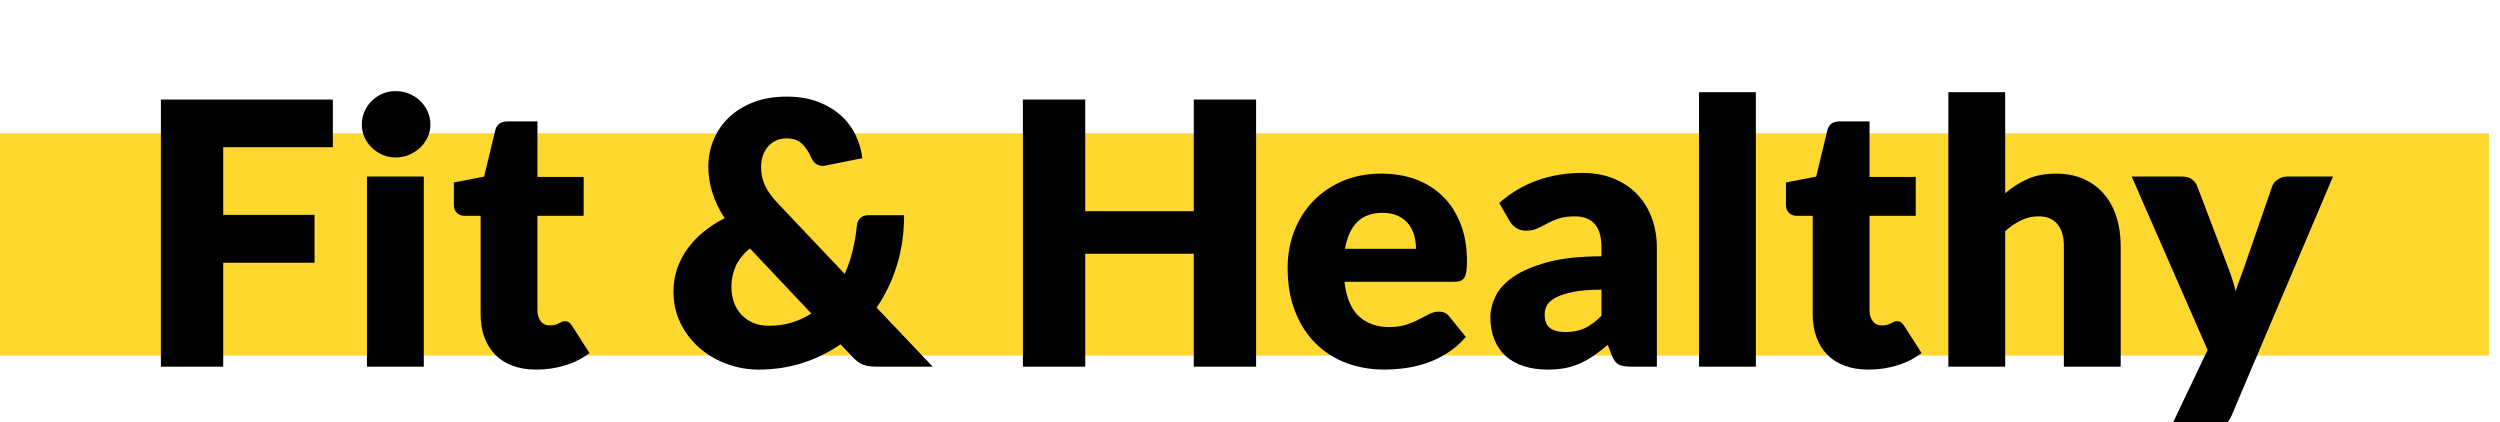<?xml version="1.0" encoding="utf-8"?>
<!-- Generator: Adobe Illustrator 15.1.0, SVG Export Plug-In . SVG Version: 6.00 Build 0)  -->
<!DOCTYPE svg PUBLIC "-//W3C//DTD SVG 1.1//EN" "http://www.w3.org/Graphics/SVG/1.1/DTD/svg11.dtd">
<svg version="1.1" id="Layer_1" xmlns="http://www.w3.org/2000/svg" xmlns:xlink="http://www.w3.org/1999/xlink" x="0px" y="0px"
	 width="225px" height="38px" viewBox="0 0 225 38" enable-background="new 0 0 225 38" xml:space="preserve">
<g>
	<rect y="12" fill="#FED72F" width="224" height="20"/>
	<g enable-background="new    ">
		<path d="M29.957,8.96v4.289H20.09v6.089h8.217v4.307H20.09V33h-5.61V8.96H29.957z"/>
		<path d="M38.735,11.203c0,0.407-0.083,0.79-0.248,1.147s-0.391,0.671-0.676,0.94c-0.286,0.27-0.619,0.484-0.999,0.644
			s-0.784,0.239-1.212,0.239c-0.418,0-0.809-0.08-1.172-0.239c-0.363-0.159-0.685-0.374-0.965-0.644c-0.28-0.27-0.5-0.583-0.66-0.94
			c-0.16-0.357-0.239-0.74-0.239-1.147c0-0.418,0.08-0.809,0.239-1.171c0.159-0.363,0.379-0.683,0.66-0.957
			c0.281-0.275,0.603-0.489,0.965-0.644C34.792,8.277,35.182,8.2,35.6,8.2c0.429,0,0.833,0.077,1.212,0.231s0.712,0.368,0.999,0.644
			c0.286,0.274,0.511,0.594,0.676,0.957C38.652,10.395,38.735,10.785,38.735,11.203z M38.141,15.89V33h-5.115V15.89H38.141z"/>
		<path d="M48.271,33.264c-0.814,0-1.532-0.118-2.153-0.354s-1.144-0.571-1.567-1.007c-0.423-0.434-0.745-0.959-0.965-1.575
			s-0.33-1.304-0.33-2.062v-8.844h-1.452c-0.264,0-0.49-0.086-0.677-0.256c-0.187-0.171-0.28-0.421-0.28-0.751v-1.996l2.723-0.528
			l1.006-4.175c0.132-0.528,0.506-0.792,1.122-0.792h2.673v5h4.158v3.498H48.37v8.497c0,0.396,0.096,0.724,0.289,0.981
			c0.192,0.259,0.471,0.388,0.833,0.388c0.187,0,0.344-0.019,0.47-0.058c0.126-0.038,0.236-0.082,0.33-0.132
			c0.093-0.05,0.182-0.093,0.264-0.132c0.082-0.038,0.178-0.058,0.289-0.058c0.154,0,0.278,0.035,0.371,0.107
			c0.093,0.071,0.19,0.184,0.289,0.338l1.551,2.426c-0.66,0.495-1.402,0.866-2.228,1.113C50.003,33.141,49.151,33.264,48.271,33.264
			z"/>
		<path d="M70.81,8.695c1.067,0,2.007,0.157,2.821,0.471s1.501,0.726,2.062,1.237s1.001,1.103,1.32,1.773
			c0.319,0.671,0.517,1.359,0.594,2.062l-3.3,0.66c-0.055,0.011-0.102,0.02-0.14,0.024c-0.039,0.006-0.08,0.009-0.124,0.009
			c-0.462,0-0.803-0.242-1.023-0.727c-0.253-0.571-0.547-1.006-0.883-1.303s-0.778-0.446-1.328-0.446
			c-0.385,0-0.721,0.072-1.006,0.215c-0.287,0.144-0.525,0.33-0.718,0.562c-0.193,0.23-0.338,0.5-0.438,0.808
			c-0.099,0.309-0.148,0.628-0.148,0.957c0,0.287,0.025,0.562,0.074,0.825c0.049,0.265,0.132,0.531,0.248,0.801
			c0.115,0.27,0.275,0.547,0.479,0.833s0.464,0.594,0.784,0.924l5.94,6.271c0.297-0.66,0.534-1.348,0.709-2.062
			s0.303-1.458,0.379-2.228c0.022-0.309,0.124-0.55,0.306-0.727c0.181-0.176,0.42-0.264,0.718-0.264h3.234
			c0,1.606-0.215,3.104-0.644,4.496c-0.429,1.392-1.04,2.665-1.832,3.819L83.944,33h-5.049c-0.253,0-0.479-0.014-0.677-0.041
			c-0.198-0.027-0.382-0.074-0.553-0.141c-0.17-0.065-0.333-0.159-0.486-0.28c-0.154-0.121-0.319-0.275-0.495-0.462l-1.04-1.089
			c-1.045,0.726-2.186,1.287-3.424,1.683c-1.237,0.396-2.555,0.594-3.952,0.594c-0.957,0-1.895-0.165-2.813-0.495
			c-0.918-0.329-1.735-0.8-2.45-1.41s-1.292-1.351-1.732-2.22c-0.44-0.868-0.66-1.842-0.66-2.92c0-0.727,0.113-1.414,0.338-2.062
			c0.226-0.649,0.542-1.251,0.949-1.807c0.407-0.556,0.894-1.062,1.46-1.519c0.566-0.456,1.185-0.854,1.856-1.196
			c-0.517-0.803-0.891-1.589-1.122-2.359c-0.231-0.77-0.347-1.518-0.347-2.244c0-0.857,0.157-1.669,0.47-2.434
			s0.77-1.436,1.37-2.013c0.599-0.578,1.336-1.037,2.211-1.378S69.677,8.695,70.81,8.695z M65.827,25.806
			c0,0.528,0.08,1.007,0.239,1.436c0.159,0.43,0.388,0.798,0.685,1.105c0.297,0.309,0.652,0.548,1.064,0.718
			c0.412,0.171,0.872,0.256,1.377,0.256c0.737,0,1.422-0.096,2.054-0.288c0.633-0.192,1.224-0.465,1.774-0.817l-5.527-5.857
			c-0.605,0.495-1.034,1.034-1.287,1.617C65.953,24.558,65.827,25.168,65.827,25.806z"/>
		<path d="M113.049,33h-5.609V22.836h-9.768V33h-5.61V8.96h5.61v10.048h9.768V8.96h5.609V33z"/>
		<path d="M124.336,15.626c1.133,0,2.169,0.176,3.109,0.527c0.941,0.353,1.749,0.864,2.426,1.535
			c0.676,0.671,1.205,1.493,1.584,2.466c0.379,0.974,0.569,2.077,0.569,3.309c0,0.386-0.017,0.699-0.05,0.94
			c-0.033,0.242-0.094,0.435-0.182,0.578c-0.088,0.143-0.206,0.241-0.354,0.297c-0.148,0.055-0.339,0.082-0.569,0.082h-9.867
			c0.166,1.431,0.6,2.467,1.304,3.11s1.611,0.965,2.723,0.965c0.594,0,1.105-0.071,1.534-0.214c0.43-0.143,0.812-0.303,1.146-0.479
			c0.336-0.176,0.645-0.336,0.925-0.479s0.574-0.215,0.882-0.215c0.408,0,0.716,0.148,0.925,0.445l1.485,1.832
			c-0.528,0.604-1.098,1.097-1.708,1.477s-1.237,0.677-1.882,0.891c-0.643,0.215-1.287,0.363-1.93,0.446
			c-0.644,0.082-1.257,0.123-1.84,0.123c-1.199,0-2.324-0.195-3.375-0.585c-1.05-0.391-1.969-0.971-2.755-1.741
			c-0.786-0.77-1.408-1.727-1.864-2.871c-0.457-1.144-0.686-2.475-0.686-3.993c0-1.144,0.195-2.228,0.586-3.25
			c0.391-1.023,0.951-1.92,1.684-2.689c0.731-0.771,1.617-1.381,2.656-1.832C121.852,15.852,123.026,15.626,124.336,15.626z
			 M124.434,19.156c-0.979,0-1.742,0.278-2.293,0.834c-0.55,0.555-0.913,1.355-1.089,2.4h6.386c0-0.407-0.053-0.803-0.156-1.188
			c-0.105-0.385-0.275-0.729-0.512-1.031c-0.237-0.302-0.548-0.547-0.933-0.734C125.451,19.25,124.984,19.156,124.434,19.156z"/>
		<path d="M146.775,33c-0.484,0-0.85-0.066-1.098-0.198s-0.453-0.406-0.619-0.825l-0.363-0.94c-0.428,0.363-0.841,0.683-1.236,0.957
			c-0.396,0.275-0.807,0.509-1.23,0.701c-0.423,0.193-0.874,0.336-1.353,0.43c-0.478,0.093-1.009,0.14-1.592,0.14
			c-0.781,0-1.491-0.102-2.129-0.306s-1.18-0.505-1.625-0.902c-0.446-0.397-0.79-0.892-1.031-1.481
			c-0.242-0.591-0.363-1.272-0.363-2.044c0-0.607,0.154-1.231,0.462-1.871c0.309-0.64,0.842-1.222,1.601-1.746
			s1.782-0.963,3.069-1.316s2.909-0.529,4.867-0.529v-0.733c0-1.01-0.206-1.74-0.619-2.189c-0.412-0.45-0.998-0.675-1.757-0.675
			c-0.604,0-1.101,0.066-1.485,0.198s-0.729,0.28-1.031,0.445s-0.596,0.313-0.883,0.445c-0.285,0.133-0.627,0.198-1.022,0.198
			c-0.353,0-0.651-0.085-0.899-0.256c-0.247-0.17-0.443-0.382-0.586-0.635l-0.924-1.601c1.034-0.913,2.181-1.593,3.44-2.038
			c1.259-0.445,2.61-0.668,4.051-0.668c1.034,0,1.966,0.168,2.797,0.503c0.83,0.336,1.534,0.804,2.112,1.402
			c0.577,0.6,1.02,1.312,1.328,2.137c0.308,0.825,0.462,1.728,0.462,2.706V33H146.775z M140.9,29.882
			c0.66,0,1.238-0.116,1.732-0.347c0.496-0.231,0.996-0.605,1.502-1.122V26.07c-1.023,0-1.864,0.066-2.524,0.199
			c-0.659,0.134-1.183,0.3-1.567,0.5c-0.385,0.199-0.652,0.427-0.801,0.682c-0.148,0.256-0.223,0.533-0.223,0.832
			c0,0.589,0.16,1.002,0.479,1.24C139.817,29.763,140.285,29.882,140.9,29.882z"/>
		<path d="M158.027,8.3V33h-5.115V8.3H158.027z"/>
		<path d="M168.158,33.264c-0.814,0-1.531-0.118-2.153-0.354s-1.144-0.571-1.567-1.007c-0.424-0.434-0.745-0.959-0.965-1.575
			c-0.221-0.616-0.33-1.304-0.33-2.062v-8.844h-1.452c-0.265,0-0.489-0.086-0.677-0.256c-0.188-0.171-0.28-0.421-0.28-0.751v-1.996
			l2.723-0.528l1.007-4.175c0.131-0.528,0.506-0.792,1.121-0.792h2.674v5h4.158v3.498h-4.158v8.497c0,0.396,0.096,0.724,0.288,0.981
			c0.192,0.259,0.471,0.388,0.833,0.388c0.188,0,0.344-0.019,0.471-0.058c0.127-0.038,0.236-0.082,0.33-0.132
			s0.182-0.093,0.264-0.132c0.082-0.038,0.179-0.058,0.289-0.058c0.154,0,0.277,0.035,0.371,0.107
			c0.094,0.071,0.189,0.184,0.289,0.338l1.551,2.426c-0.66,0.495-1.402,0.866-2.228,1.113
			C169.891,33.141,169.038,33.264,168.158,33.264z"/>
		<path d="M175.352,33V8.3h5.115v9.091c0.616-0.527,1.285-0.954,2.005-1.278c0.721-0.324,1.581-0.486,2.583-0.486
			c0.934,0,1.762,0.162,2.482,0.486s1.328,0.775,1.823,1.353c0.495,0.578,0.869,1.266,1.122,2.062c0.253,0.798,0.38,1.664,0.38,2.6
			V33h-5.115V22.127c0-0.836-0.192-1.488-0.577-1.956c-0.386-0.467-0.952-0.701-1.699-0.701c-0.562,0-1.09,0.121-1.584,0.363
			c-0.496,0.242-0.969,0.566-1.42,0.974V33H175.352z"/>
		<path d="M200.828,37.438c-0.154,0.341-0.342,0.591-0.561,0.751c-0.221,0.159-0.572,0.239-1.057,0.239h-3.828l3.301-6.931
			l-6.832-15.608h4.521c0.396,0,0.703,0.088,0.924,0.264s0.374,0.386,0.463,0.627l2.805,7.376c0.264,0.682,0.479,1.364,0.643,2.046
			c0.11-0.353,0.231-0.698,0.363-1.04c0.133-0.341,0.259-0.687,0.38-1.039l2.541-7.343c0.088-0.253,0.261-0.464,0.52-0.635
			s0.536-0.256,0.833-0.256h4.125L200.828,37.438z"/>
	</g>
</g>
</svg>
